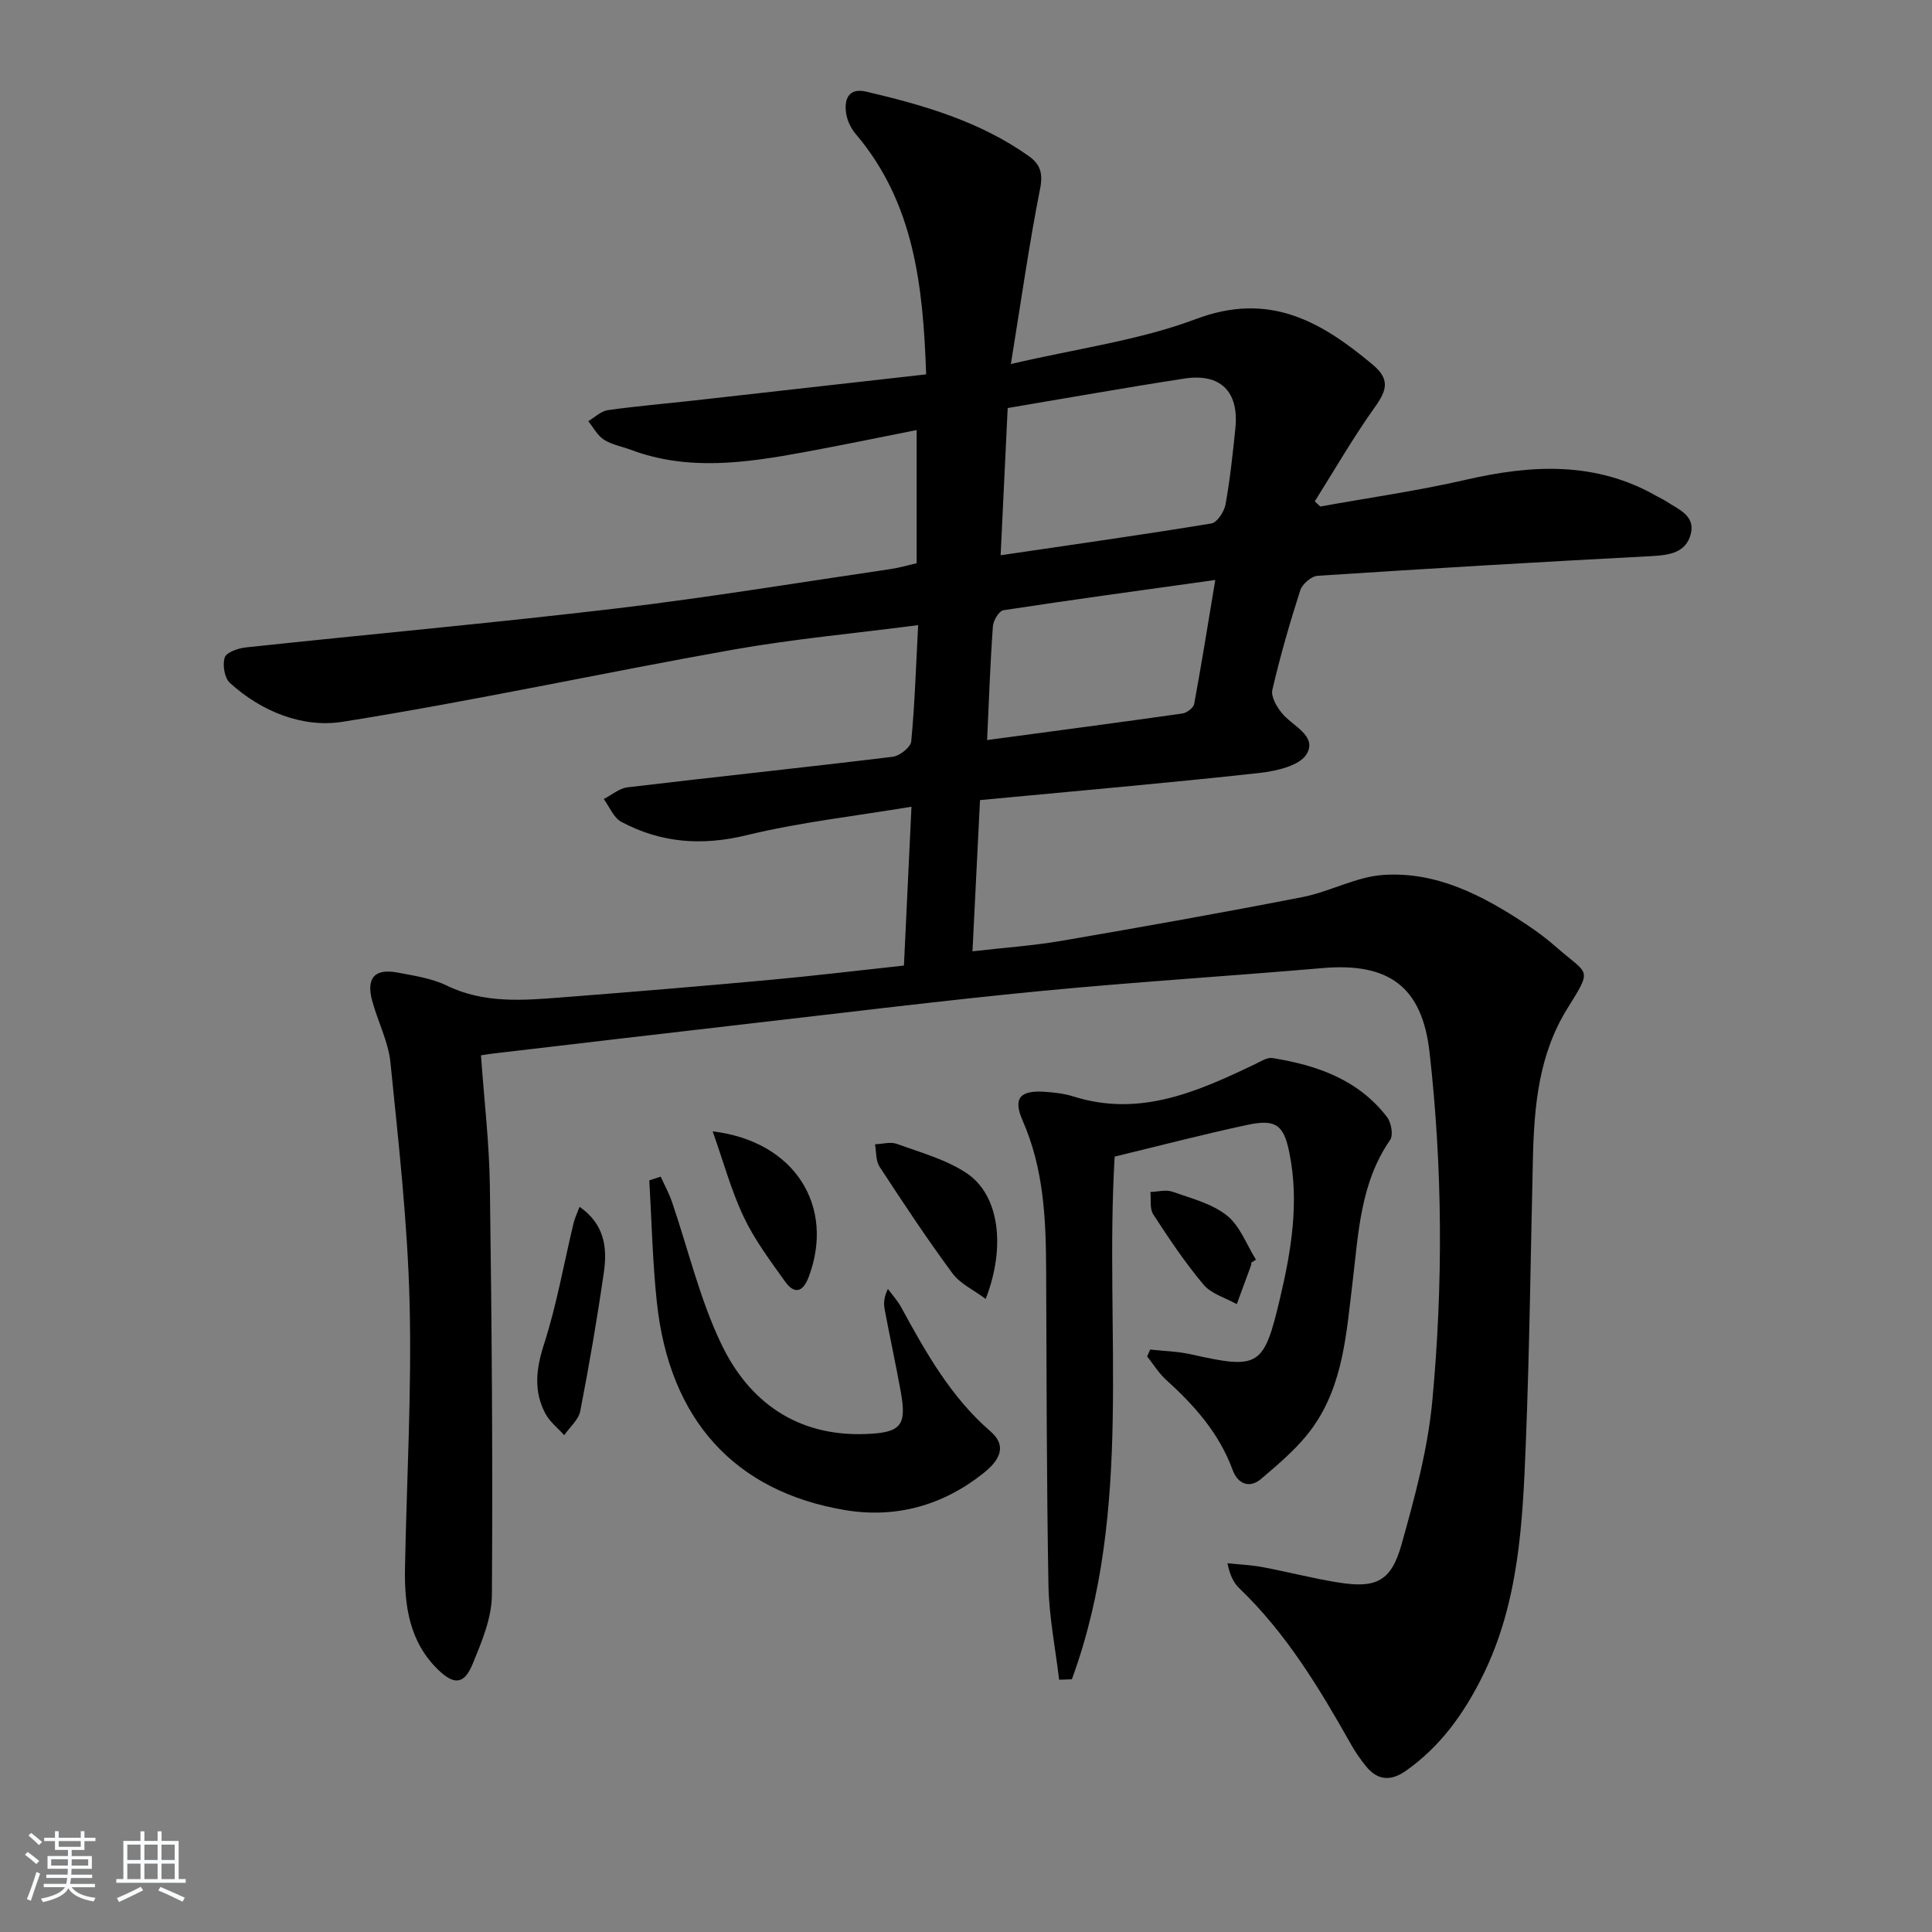 <svg enable-background="new 0 0 400 400" viewBox="0 0 400 400" xmlns="http://www.w3.org/2000/svg"><rect x="0" y="0" width="400" height="400" fill="#808080" stroke="none"/><path d="m5.17 384 .55-.58c.85.61 1.65 1.24 2.4 1.87l-.59.64c-.83-.73-1.62-1.38-2.36-1.93m1.22 9.53-.82-.34c.71-1.76 1.37-3.64 1.98-5.63.24.13.5.25.76.36-.6 1.67-1.24 3.54-1.92 5.61m-.5-13.5.57-.54c.56.44 1.31 1.06 2.26 1.87l-.65.64c-.67-.66-1.4-1.32-2.18-1.97m3.25.46h2.24v-1.36h.77v1.36h4.57v-1.36h.76v1.36h2.28v.69h-2.28v1.84h-2.64v1.26h4.18v2.64h-4.21c0 .45-.02.86-.05 1.21h4.32v.69h-4.38c-.04.34-.1.75-.19 1.22h5.15v.69h-4.82c.87 1.19 2.51 1.92 4.93 2.19-.17.31-.3.57-.37.76-2.77-.49-4.52-1.41-5.26-2.76-.56 1.26-2.3 2.23-5.24 2.9-.12-.24-.26-.48-.43-.72 2.73-.55 4.38-1.34 4.96-2.38h-4.38v-.69h4.65c.1-.38.17-.79.21-1.22h-4.32v-.69h4.4c.03-.34.05-.75.05-1.21h-4.2v-2.64h4.23v-1.26h-2.69v-1.84h-2.24zm1.46 4.46v1.29h3.45c.01-.4.02-.57.01-.53v-.32-.45h-3.46zm1.55-2.59h4.57v-1.19h-4.57zm6.11 2.59h-3.42v.77c-.01.19-.01.37-.02.53h3.44z" fill="#fafbfc"/><path d="m32.63 379.16h.82v1.98h3.54v7.89h1.46v.78h-14.37v-.78h1.46v-7.89h3.54v-1.98h.82v1.98h2.73zm-3.49 11.48.5.73c-1.61.82-3.28 1.63-5 2.42-.13-.27-.28-.55-.44-.82 1.75-.73 3.4-1.5 4.94-2.33m-2.78-5.55h2.73v-3.18h-2.73zm0 3.95h2.73v-3.2h-2.73zm3.54-3.95h2.73v-3.18h-2.73zm0 3.95h2.73v-3.2h-2.73zm7.89 4.68c-1.84-.92-3.51-1.7-5.02-2.32l.45-.73c1.89.8 3.57 1.55 5.04 2.23zm-1.62-11.81h-2.73v3.18h2.73zm-2.73 7.13h2.73v-3.2h-2.73z" fill="#fafbfc"/><g fill="#000001"><path d="m191.75 77.51c-.63-18.26-2.46-35.47-14.55-49.73-.94-1.1-1.69-2.58-1.96-3.99-.58-3.09.35-5.7 4.09-4.82 11.85 2.77 23.51 6.15 33.63 13.32 2.34 1.66 3.04 3.49 2.39 6.74-2.28 11.49-3.91 23.12-6.06 36.34 13.79-3.23 26.58-4.9 38.33-9.32 15.16-5.71 25.87.47 36.61 9.47 3.63 3.04 2.87 5.34.43 8.76-4.48 6.28-8.34 12.99-12.45 19.52.38.36.76.72 1.14 1.07 10.06-1.82 20.2-3.25 30.15-5.54 13.67-3.15 26.93-3.85 39.6 3.44.58.33 1.2.58 1.75.95 2.58 1.71 6.26 3 5.18 6.95-1.02 3.73-4.37 4.27-7.99 4.46-23.08 1.21-46.16 2.57-69.23 4.08-1.3.08-3.18 1.7-3.6 2.99-2.19 6.79-4.16 13.67-5.78 20.61-.33 1.39.87 3.48 1.93 4.79 2.19 2.72 7.39 4.69 5.19 8.49-1.41 2.44-6.35 3.57-9.85 3.95-18.99 2.08-38.02 3.74-57.8 5.61-.52 10.49-1.02 20.52-1.56 31.31 6.41-.74 12.46-1.15 18.42-2.17 16.66-2.86 33.31-5.82 49.91-9.06 5.65-1.1 11.05-4.19 16.68-4.58 11.05-.77 20.62 4.24 29.61 10.2 2.22 1.47 4.37 3.07 6.36 4.83 6.53 5.76 7.5 4.09 2.18 12.63-5.94 9.55-6.88 20.27-7.13 31.14-.46 19.64-.69 39.28-1.47 58.91-.65 16.43-1.41 32.92-8.94 48.13-3.83 7.73-8.69 14.55-15.83 19.6-3.13 2.22-5.87 2.09-8.3-.89-1.15-1.41-2.2-2.92-3.09-4.5-6.55-11.62-13.4-23.02-23.15-32.36-1.14-1.1-1.92-2.57-2.46-5.19 2.45.26 4.93.37 7.35.82 5.22.98 10.38 2.34 15.62 3.17 7.85 1.25 10.94-.24 13.09-7.93 2.72-9.71 5.41-19.62 6.35-29.61 2.25-24.06 2.15-48.21-.57-72.26-1.53-13.5-8.37-18.59-22.13-17.41-19.54 1.68-39.12 2.89-58.64 4.78-19.85 1.92-39.64 4.38-59.45 6.65-17.83 2.04-35.64 4.16-53.46 6.24-.79.09-1.58.22-2.71.39.65 9.17 1.71 18.06 1.84 26.96.39 28.26.62 56.53.42 84.8-.03 4.78-2.12 9.71-3.99 14.27-1.75 4.24-3.83 4.37-7.1 1.22-6.02-5.82-7.05-13.32-6.9-21.15.35-18.31 1.41-36.64.95-54.93-.42-16.58-2.29-33.14-3.96-49.66-.44-4.35-2.63-8.51-3.79-12.82-1.27-4.75.55-6.73 5.34-5.81 3.42.66 7.01 1.18 10.08 2.67 7.77 3.78 15.86 3.08 23.96 2.45 14.25-1.1 28.49-2.29 42.72-3.59 9.09-.83 18.15-1.93 28-2.99.51-10.73 1.01-21.24 1.56-32.89-11.75 1.96-23.12 3.22-34.13 5.9-9.26 2.25-17.74 1.61-25.95-2.77-1.59-.85-2.44-3.11-3.63-4.72 1.63-.83 3.2-2.21 4.9-2.42 18.3-2.18 36.64-4.1 54.93-6.33 1.44-.18 3.72-1.97 3.83-3.18.74-7.74.98-15.54 1.43-24.07-13.18 1.71-25.89 2.87-38.4 5.09-26.96 4.79-53.74 10.63-80.77 14.92-8.23 1.3-16.75-2.08-23.32-8.05-1.12-1.02-1.57-3.74-1.07-5.27.35-1.07 2.78-1.91 4.37-2.08 25.6-2.74 51.25-5.05 76.81-8.08 18.95-2.25 37.79-5.37 56.68-8.14 1.77-.26 3.5-.78 5.39-1.21 0-9.11 0-18.07 0-27.57-7.91 1.56-15.6 3.16-23.32 4.58-11.98 2.2-23.97 3.97-35.87-.5-1.86-.7-3.93-1.05-5.56-2.09-1.34-.86-2.17-2.52-3.23-3.83 1.34-.79 2.61-2.08 4.03-2.28 5.92-.84 11.89-1.33 17.83-2 15.84-1.77 31.66-3.56 48.09-5.41zm15.42 37.45c15.2-2.24 29.44-4.25 43.63-6.58 1.2-.2 2.66-2.45 2.93-3.94.94-5.2 1.5-10.48 2.04-15.75.78-7.61-3.06-11.47-10.58-10.31-12.09 1.86-24.13 4.01-36.56 6.1-.47 9.7-.92 19.24-1.46 30.48zm-2.8 38.26c13.9-1.87 27.18-3.61 40.44-5.5.91-.13 2.28-1.17 2.43-1.97 1.49-8.04 2.78-16.13 4.37-25.67-15.47 2.16-29.69 4.09-43.86 6.26-.91.14-2.1 2.12-2.18 3.31-.55 7.57-.81 15.16-1.2 23.57z"/><path d="m238.13 279.41c2.8.31 5.67.37 8.4.98 14.18 3.18 15.12 2.63 18.49-11.61 2.34-9.92 3.99-19.88 1.94-30.07-1.15-5.74-2.75-7.08-8.63-5.83-9.22 1.96-18.34 4.36-27.55 6.58-2.16 36.14 4.03 73.08-8.86 108.22-.88.03-1.76.06-2.64.09-.77-6.52-2.09-13.04-2.21-19.57-.39-21.81-.38-43.64-.48-65.45-.04-10.5-.52-20.86-4.86-30.73-2.06-4.68-.55-6.33 4.65-5.97 1.98.14 4.01.37 5.89.97 13.73 4.33 25.69-1.01 37.6-6.71 1.15-.55 2.48-1.43 3.58-1.25 9.23 1.48 17.8 4.47 23.74 12.24.86 1.13 1.31 3.71.63 4.7-6.2 8.94-6.56 19.35-7.79 29.51-1.27 10.4-1.9 21.05-8.17 29.92-2.89 4.09-6.9 7.47-10.76 10.76-2.36 2.01-4.81 1.12-5.91-1.88-2.78-7.59-7.93-13.36-13.79-18.66-1.51-1.37-2.61-3.2-3.9-4.82.23-.48.43-.95.63-1.42z"/><path d="m136.79 243.61c.78 1.72 1.7 3.39 2.31 5.16 3.38 9.86 5.77 20.18 10.24 29.5 5.77 12.05 15.73 19.15 29.89 18.63 7.27-.27 8.54-1.7 7.27-8.72-1.03-5.71-2.27-11.38-3.34-17.08-.23-1.24-.17-2.53.67-4.24.91 1.23 1.97 2.38 2.7 3.71 5.11 9.35 10.27 18.62 18.52 25.76 3.82 3.31 1.46 6.37-1.46 8.69-8.37 6.67-18.12 9.37-28.55 7.64-23-3.83-36.44-18.77-39.04-42.99-.9-8.39-1.07-16.85-1.57-25.28.79-.26 1.57-.52 2.36-.78z"/><path d="m204.08 268.93c-2.47-1.85-5.27-3.12-6.87-5.28-5.3-7.18-10.23-14.63-15.11-22.1-.8-1.23-.65-3.08-.94-4.64 1.52-.05 3.2-.56 4.53-.08 4.92 1.79 10.18 3.22 14.45 6.07 6.73 4.5 8.15 15.16 3.94 26.03z"/><path d="m119.99 249.86c5.12 3.54 5.77 8.41 5.05 13.44-1.39 9.65-3.04 19.27-4.9 28.83-.35 1.82-2.18 3.35-3.33 5.01-1.32-1.48-3-2.78-3.9-4.48-2.47-4.67-1.92-9.27-.28-14.35 2.63-8.16 4.11-16.7 6.12-25.07.26-1.06.75-2.06 1.24-3.38z"/><path d="m147.55 234.24c17.02 2.02 25.39 15.53 19.88 30.15-1.22 3.24-3 3.6-4.91.91-3.06-4.29-6.28-8.58-8.52-13.3-2.59-5.45-4.18-11.36-6.45-17.76z"/><path d="m259.05 261.42c0 .17.05.35-.01.5-.99 2.7-1.99 5.39-2.98 8.09-2.33-1.31-5.27-2.12-6.88-4.04-3.83-4.55-7.16-9.54-10.41-14.54-.77-1.18-.42-3.07-.59-4.64 1.53-.05 3.21-.53 4.55-.06 3.89 1.37 8.17 2.45 11.28 4.92 2.72 2.15 4.07 6.04 6.03 9.16-.33.21-.66.41-.99.61z"/></g></svg>